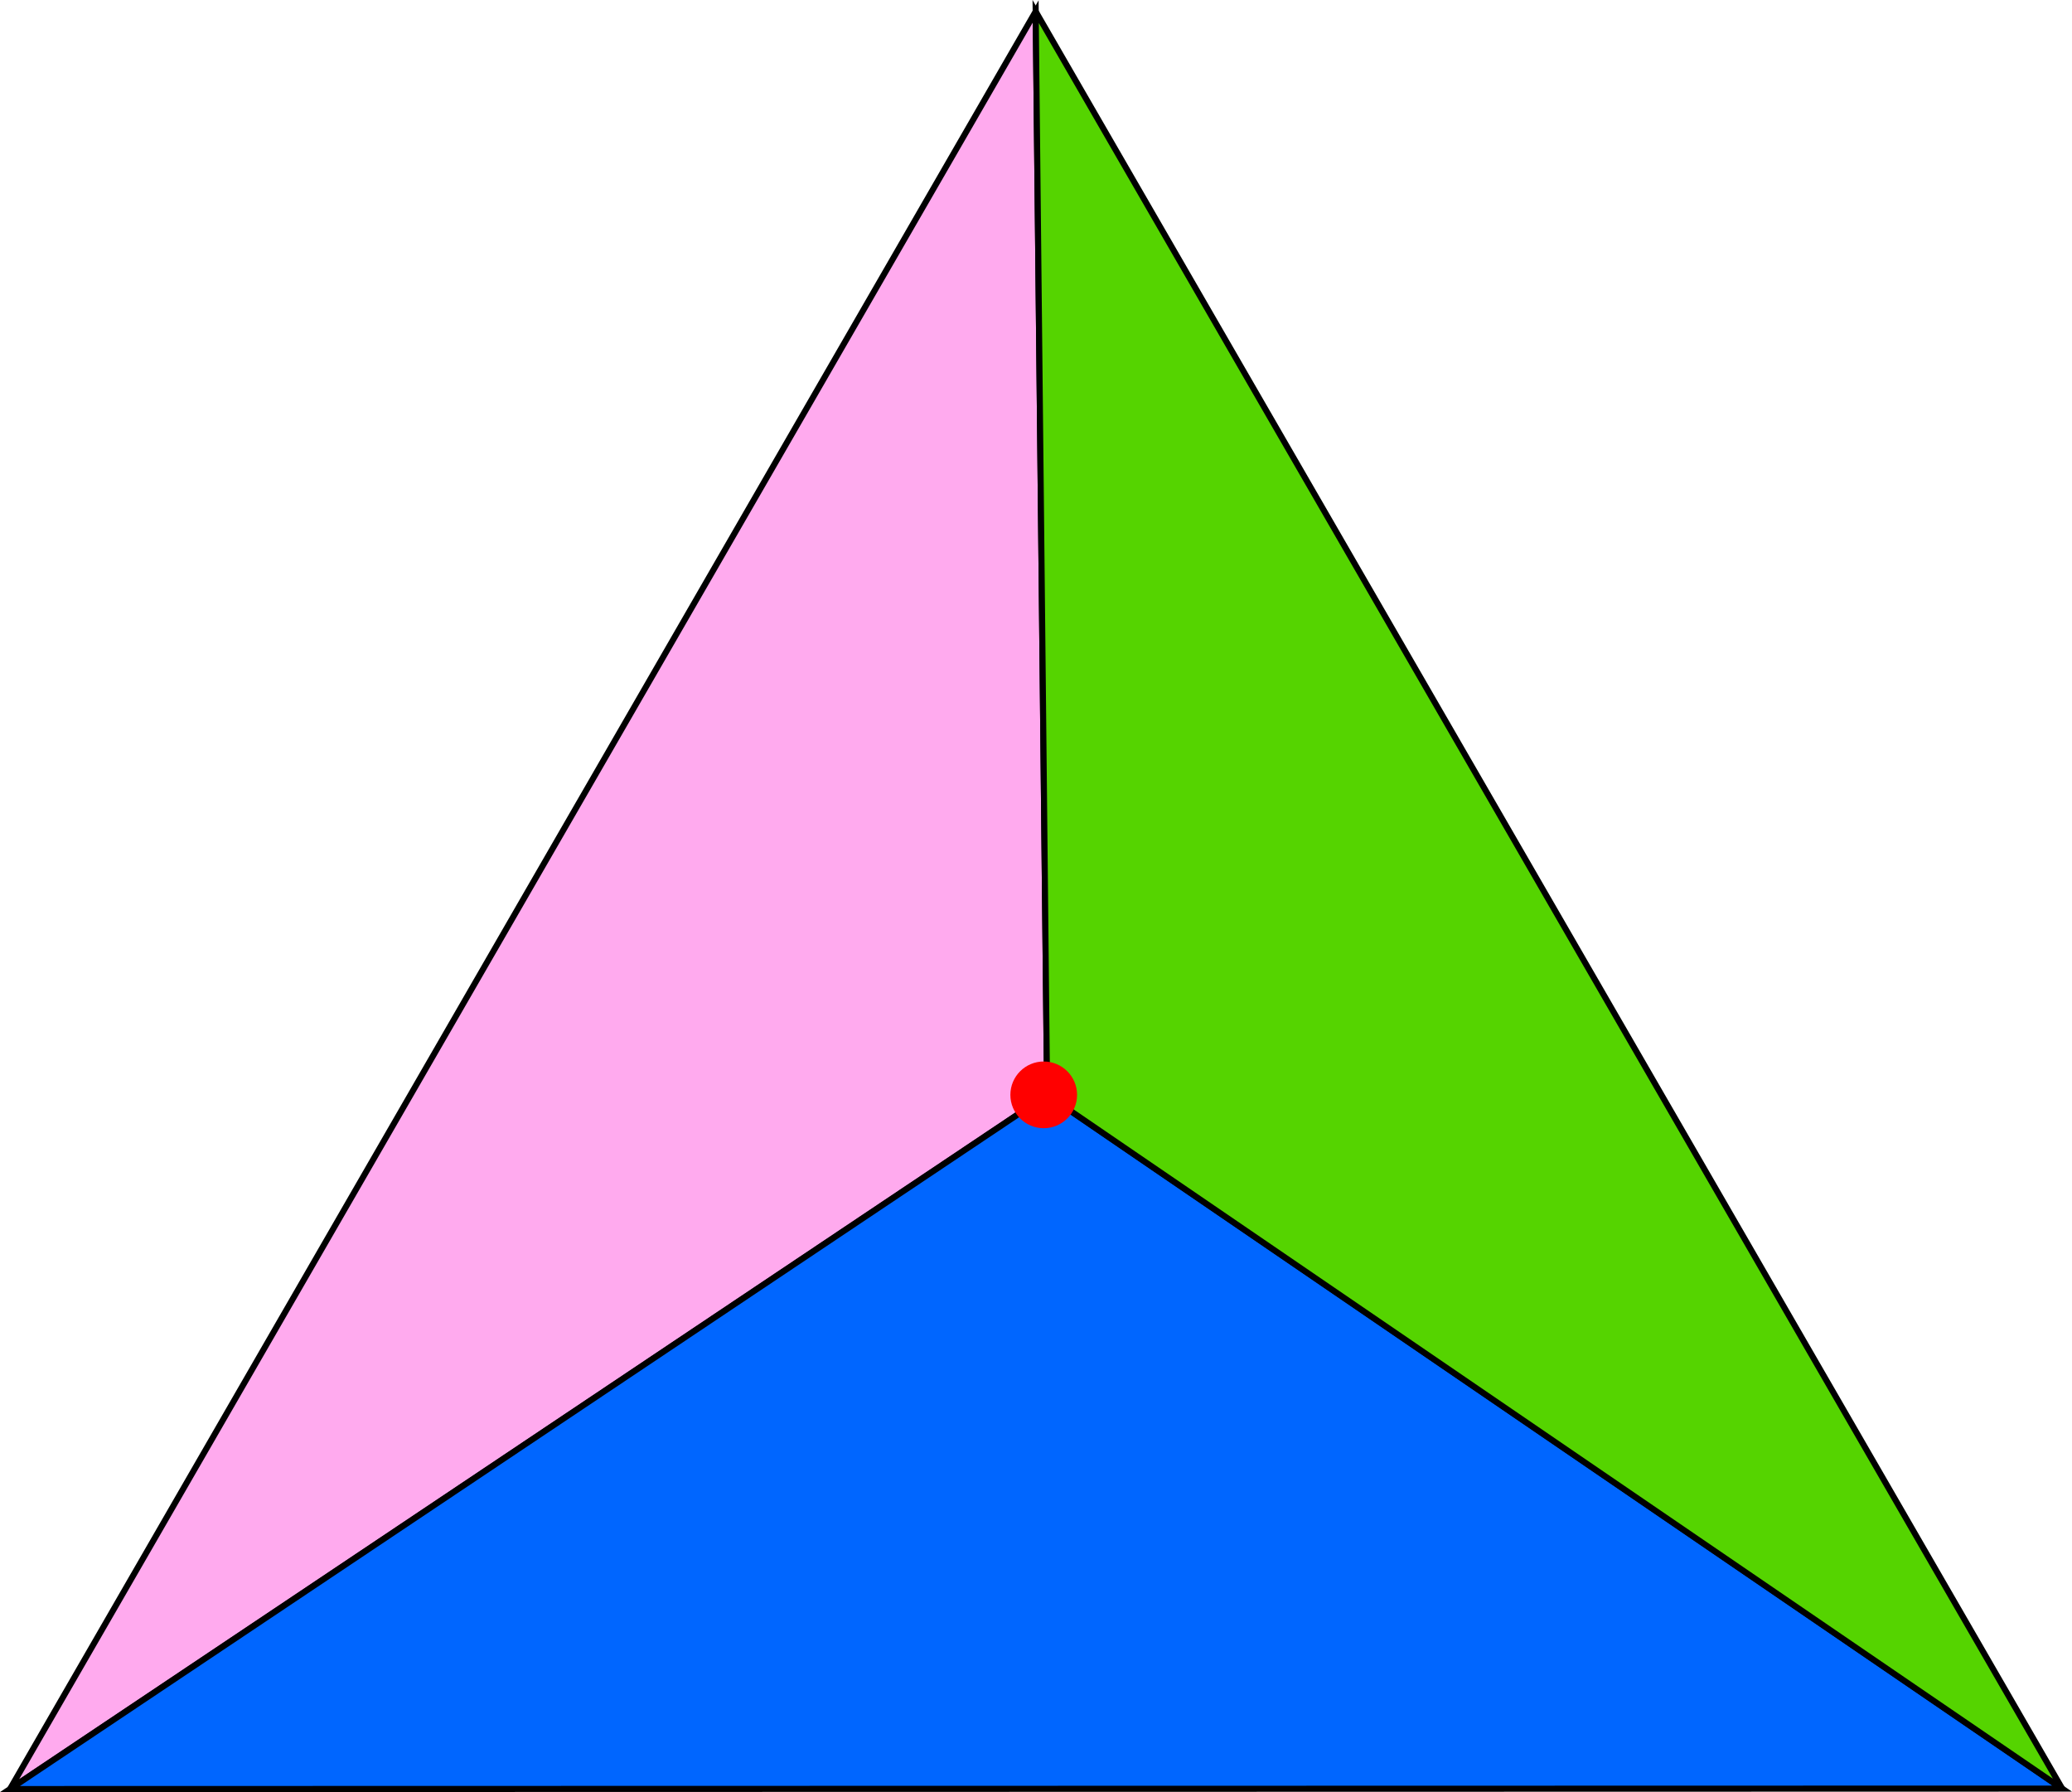<?xml version="1.0" encoding="UTF-8"?>
<svg width="90.549mm" height="78.315mm" version="1.1" viewBox="0 0 90.549 78.315" xmlns="http://www.w3.org/2000/svg"><g transform="translate(-33.274 -75.417)"><g stroke="#000" stroke-width=".265px"><path d="m79.035 123.26-0.5-47.344-44.825 77.68z" fill="#fae"/><path d="m79.035 123.26 44.36 30.315-89.685 0.02z" fill="#06f"/><path d="m78.535 75.92 0.5 47.344 44.36 30.315z" fill="#55d400"/></g><circle cx="78.886" cy="123.26" r="1.127" fill="#f00" stroke="#f00" stroke-linecap="round" stroke-linejoin="round" stroke-width=".661"/></g></svg>
